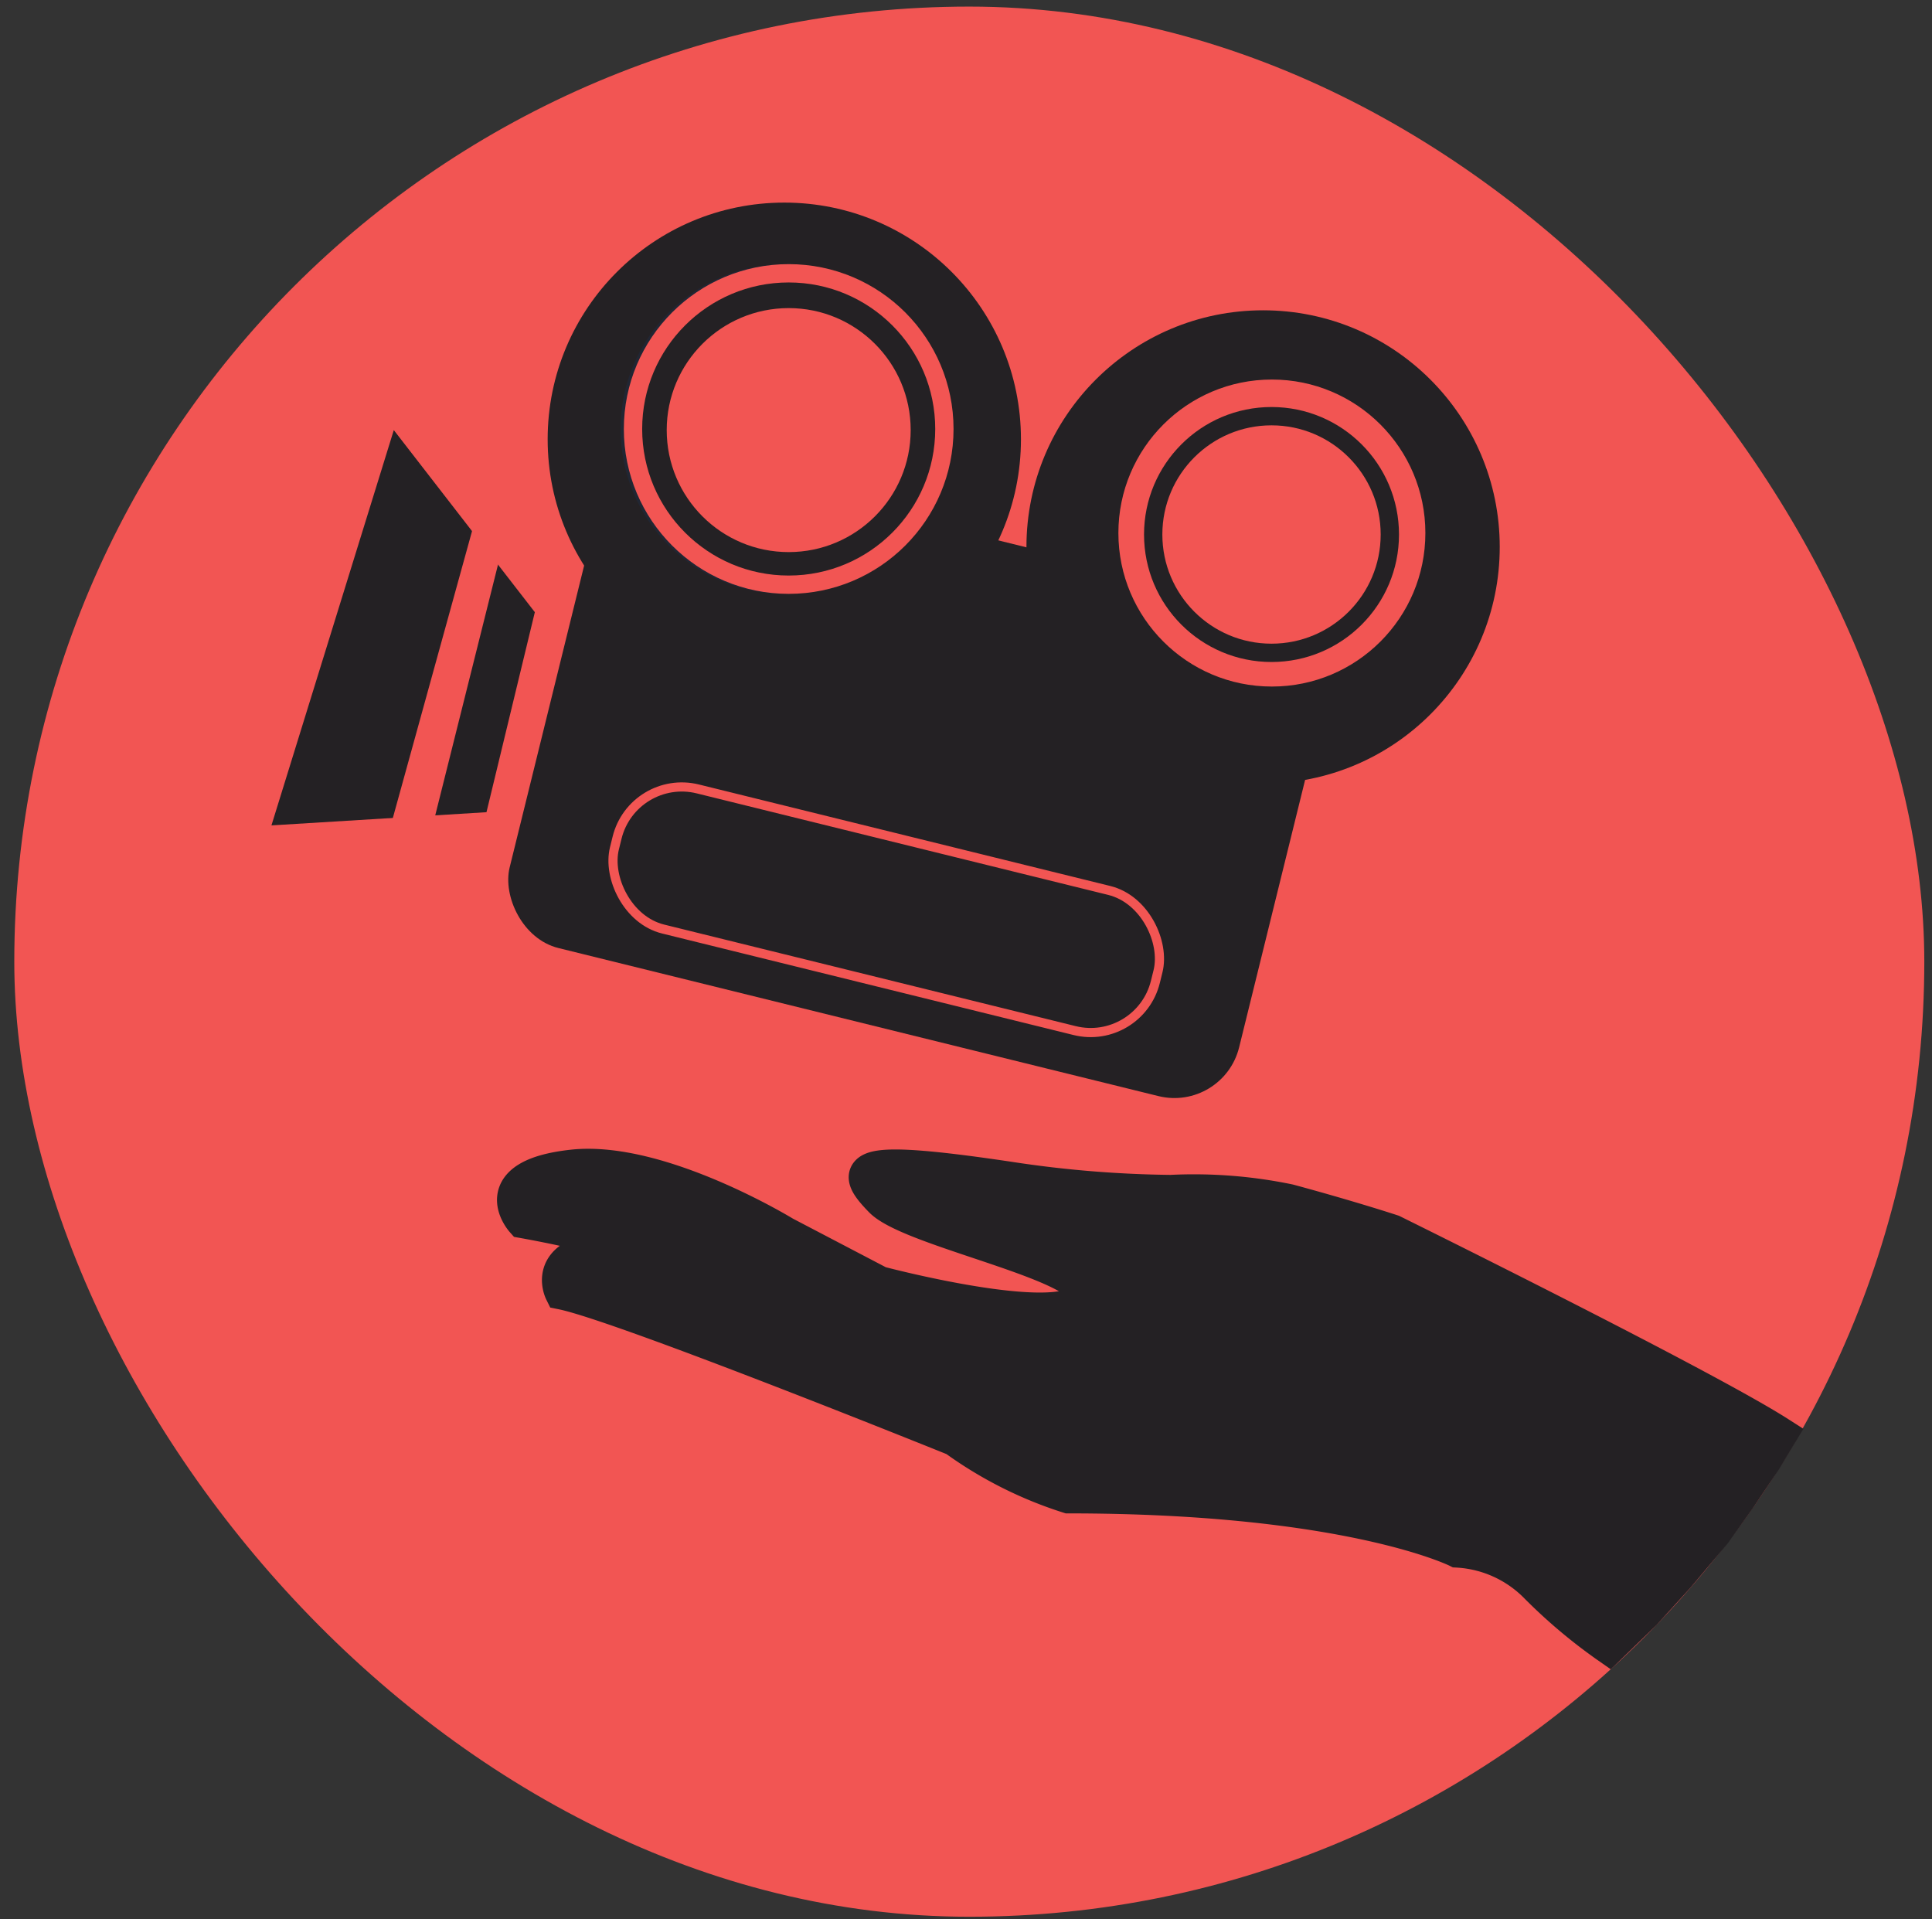 <svg xmlns="http://www.w3.org/2000/svg" viewBox="0 0 52.74 52.39"><rect x="0" y="0" width="52.74" height="52.39" fill="#333333" stroke="none"/><defs><style>.cls-1{fill:none;}.cls-2,.cls-5,.cls-8{fill:#f25553;}.cls-3,.cls-4,.cls-7,.cls-9{fill:#242124;}.cls-3,.cls-8{stroke:#242124;}.cls-3,.cls-5,.cls-6,.cls-7,.cls-8,.cls-9{stroke-miterlimit:10;}.cls-5,.cls-7,.cls-9{stroke:#f25553;}.cls-5,.cls-6,.cls-7,.cls-8{stroke-width:0.5px;}.cls-6{fill:#fcfcfc;stroke:#212633;}.cls-9{stroke-width:0.25px;}</style></defs><title>app_ikon_final_rund</title><g id="Layer_2" data-name="Layer 2"><g id="logo_copy_rund" data-name="logo copy rund"><rect class="cls-1" width="52.74" height="52.39"/><rect class="cls-2" x="0.39" y="0.18" width="52.14" height="52.14" rx="26.07" ry="26.07"/><path class="cls-3" d="M48.55,39.16C46.47,37.83,38,33.65,38,33.65s-1.12-.37-2.82-.83a12.73,12.73,0,0,0-3.22-.25,31.18,31.18,0,0,1-4.4-.36c-4.22-.63-4.31-.32-3.48.53s6.16,1.84,5.49,2.73S24,35.06,24,35.06l-2.6-1.36S18,31.62,15.63,31.88s-1.34,1.42-1.34,1.42,3.74.66,2.17.83-1.1,1.12-1.1,1.12c1.66.34,10.72,4,10.72,4a10.88,10.88,0,0,0,3.09,1.56c7.67,0,10.62,1.48,10.62,1.48a3.31,3.31,0,0,1,2.19,1,14.33,14.33,0,0,0,1.94,1.63l.94-.91.91-1,1-1.19.65-.91.72-1.07Z"/><rect class="cls-4" x="14.82" y="14.42" width="20.51" height="13.68" rx="1.82" ry="1.82" transform="translate(5.82 -5.39) rotate(13.86)"/><circle class="cls-4" cx="21.41" cy="11.99" r="6.46"/><circle class="cls-4" cx="34.48" cy="14.93" r="6.46"/><polygon class="cls-4" points="14.6 16.71 13.28 22.17 7.41 22.53 10.75 11.74 14.6 16.71"/><polygon class="cls-5" points="13.1 14.66 11.01 22.23 11.63 22.23 13.45 14.96 13.1 14.66"/><circle class="cls-6" cx="21.44" cy="11.71" r="4.25"/><circle class="cls-7" cx="21.53" cy="11.71" r="4.25"/><circle class="cls-5" cx="21.53" cy="11.74" r="3.08"/><circle class="cls-8" cx="34.72" cy="14.55" r="4.44"/><circle class="cls-8" cx="34.71" cy="14.59" r="3.23"/><rect class="cls-9" x="16.59" y="22.86" width="15.21" height="3.94" rx="1.82" ry="1.82" transform="translate(6.65 -5.07) rotate(13.86)"/></g></g></svg>
